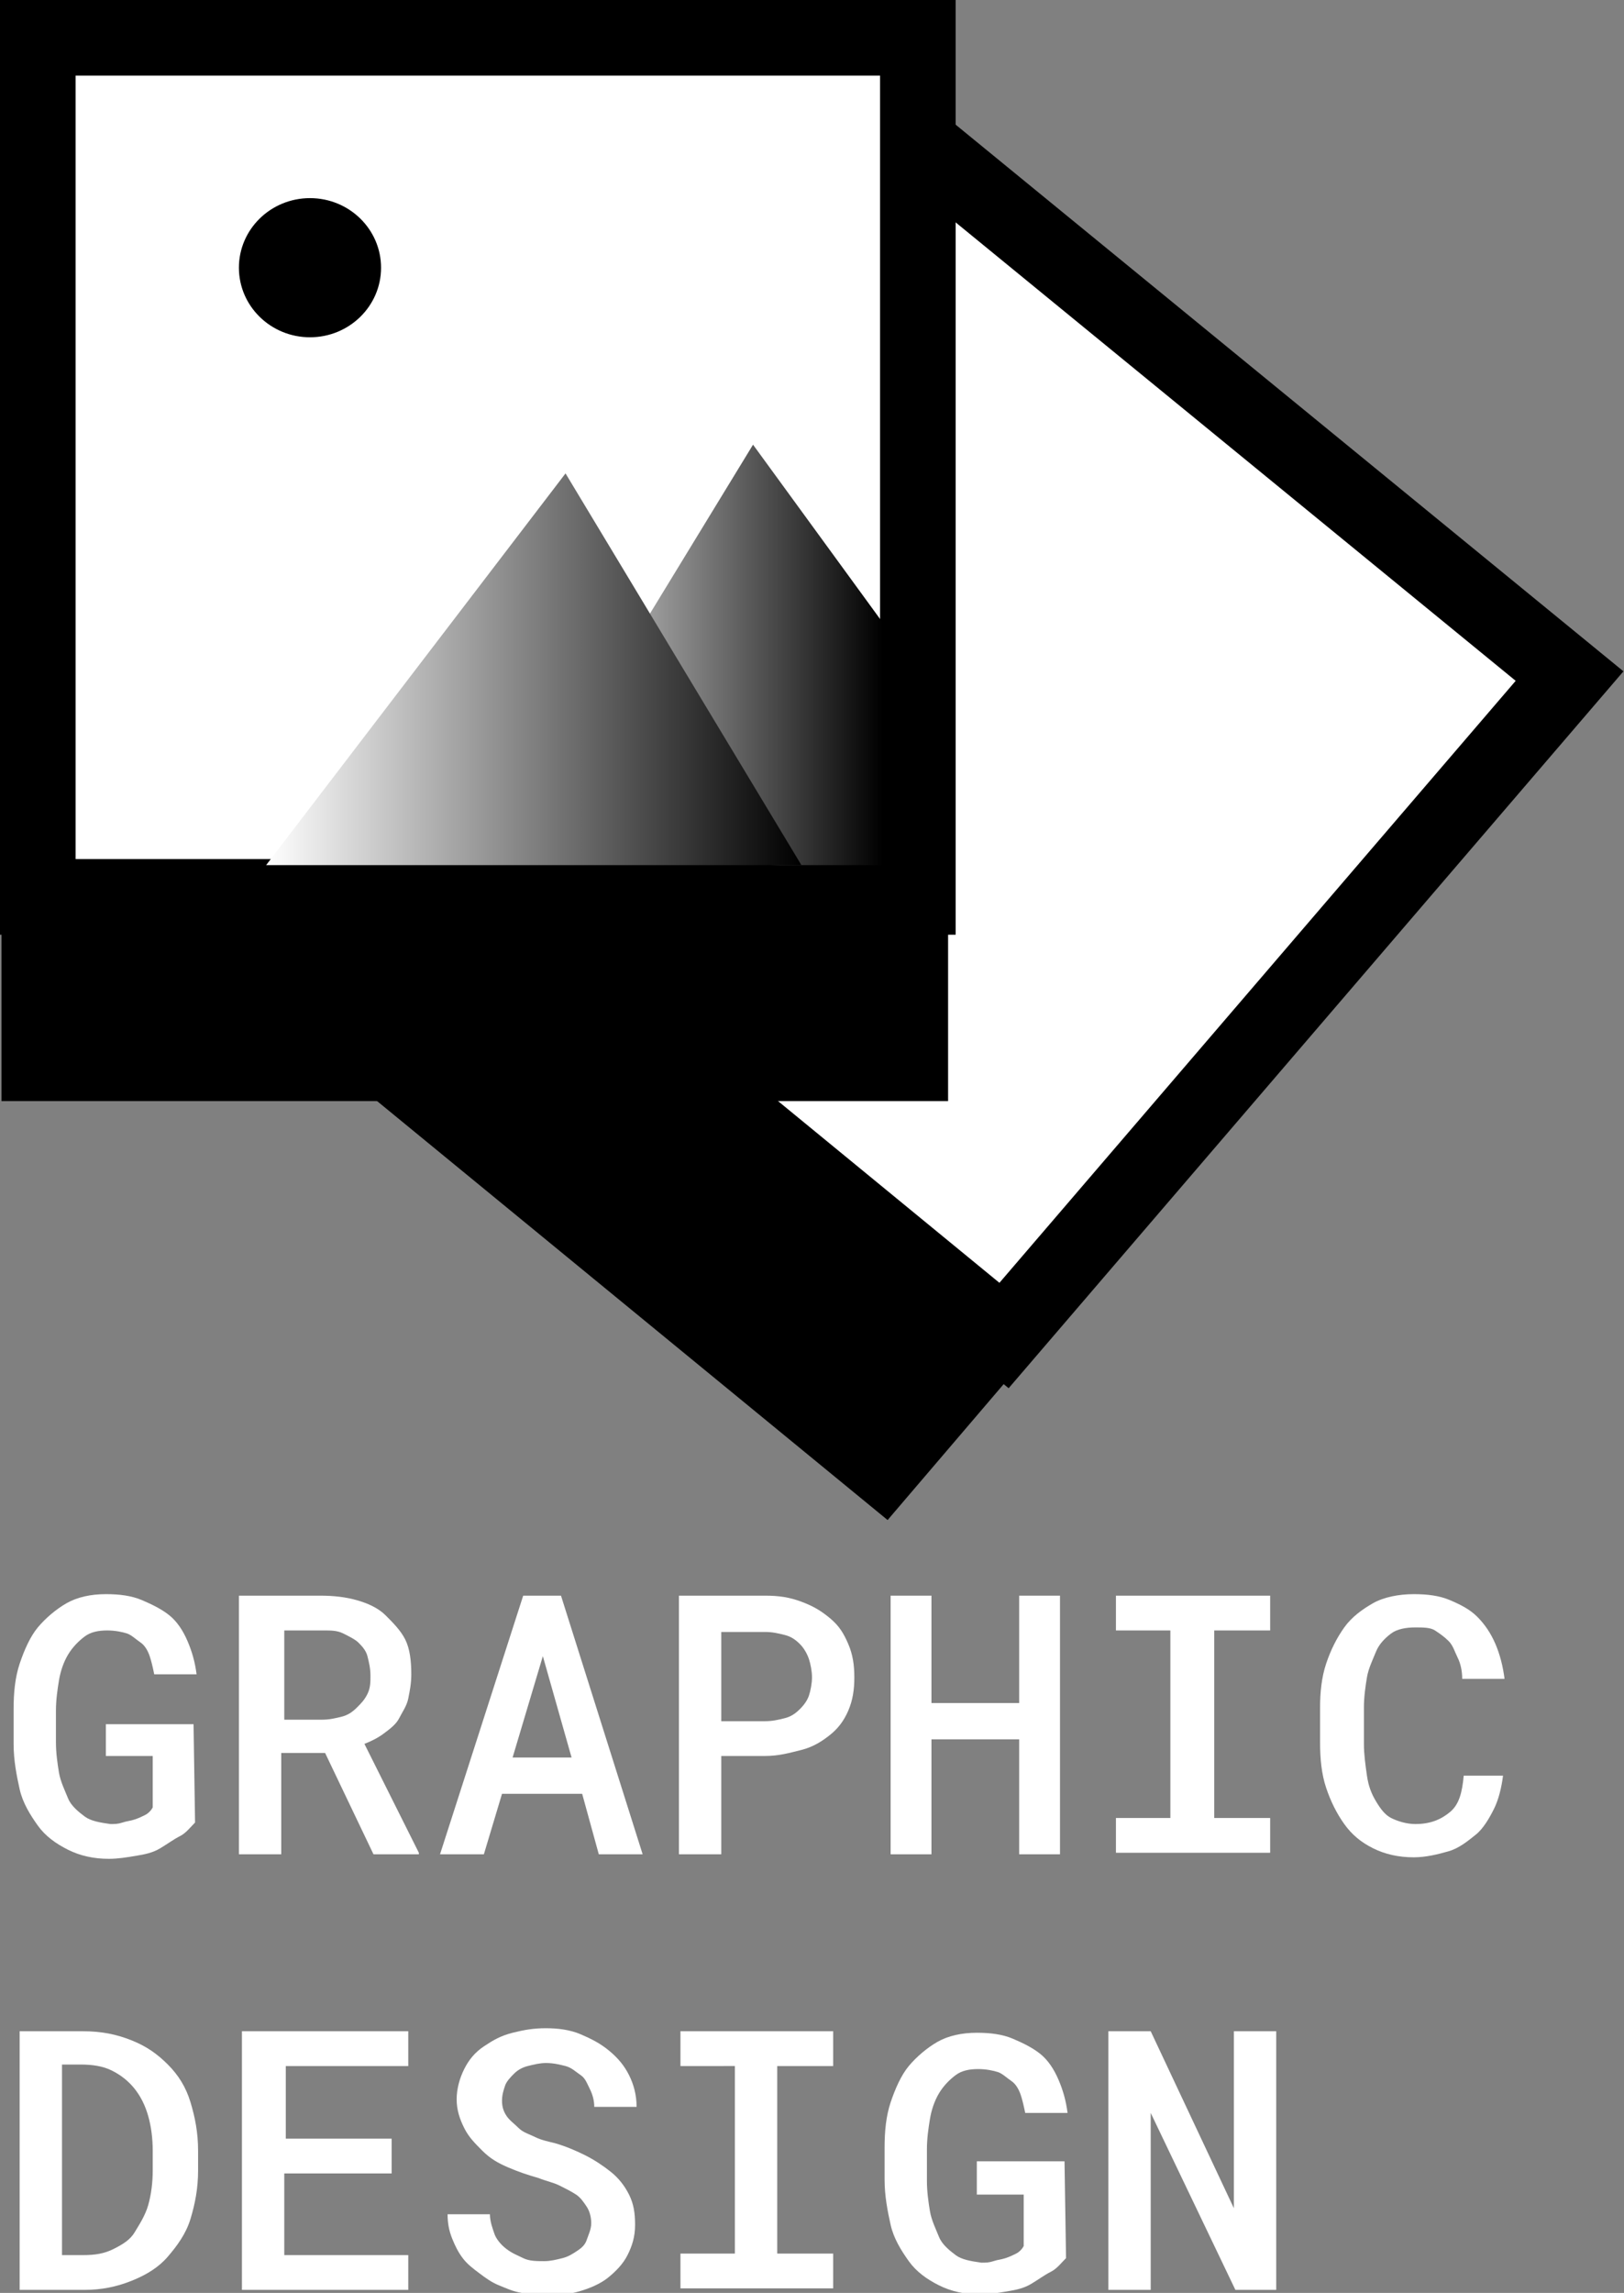 <?xml version="1.0" encoding="utf-8"?>
<!-- Generator: Adobe Illustrator 18.0.0, SVG Export Plug-In . SVG Version: 6.00 Build 0)  -->
<!DOCTYPE svg PUBLIC "-//W3C//DTD SVG 1.1//EN" "http://www.w3.org/Graphics/SVG/1.1/DTD/svg11.dtd">
<svg version="1.1" id="Layer_1" xmlns="http://www.w3.org/2000/svg" xmlns:xlink="http://www.w3.org/1999/xlink" x="0px" y="0px"
	 viewBox="0 0 107.4 151.6" enable-background="new 0 0 107.4 151.6" xml:space="preserve">
<rect x="0" y="0" width="107.4" height="151.6" fill="#808080" stroke="none"/>
<g>
	<path fill="#FFFFFF" d="M12.9,120.5c-0.3,0.3-0.6,0.7-1,0.9s-0.8,0.5-1.3,0.8s-1,0.4-1.6,0.5s-1.2,0.2-1.8,0.2
		c-1,0-1.9-0.2-2.7-0.6s-1.5-0.9-2-1.6s-1-1.5-1.2-2.4s-0.4-1.9-0.4-3V113c0-1.1,0.1-2.1,0.4-3s0.7-1.8,1.2-2.4s1.2-1.2,1.9-1.6
		s1.6-0.6,2.6-0.6c0.9,0,1.7,0.1,2.4,0.4s1.3,0.6,1.8,1s0.9,1,1.2,1.7s0.5,1.4,0.6,2.2h-2.8c-0.1-0.5-0.2-0.9-0.3-1.2
		s-0.3-0.7-0.6-0.9s-0.6-0.5-0.9-0.6s-0.8-0.2-1.3-0.2c-0.6,0-1.1,0.1-1.5,0.4s-0.8,0.7-1.1,1.2s-0.5,1.1-0.6,1.7s-0.2,1.3-0.2,2
		v2.1c0,0.7,0.1,1.4,0.2,2s0.4,1.2,0.6,1.7s0.7,0.9,1.1,1.2s1,0.4,1.7,0.5c0.3,0,0.5,0,0.8-0.1s0.5-0.1,0.8-0.2s0.5-0.2,0.7-0.3
		s0.4-0.3,0.5-0.5l0-3.4H7V114h5.8L12.9,120.5z"/>
	<path fill="#FFFFFF" d="M21.5,115.9h-2.9v6.7h-2.8v-17.1h5.4c0.9,0,1.7,0.1,2.4,0.3s1.4,0.5,1.9,1s1,1,1.3,1.6s0.4,1.4,0.4,2.3
		c0,0.6-0.1,1.1-0.2,1.6s-0.4,0.9-0.6,1.3s-0.6,0.7-1,1s-0.8,0.5-1.3,0.7l3.6,7.2v0.1h-3L21.5,115.9z M18.7,113.7h2.6
		c0.5,0,0.9-0.1,1.3-0.2s0.7-0.3,1-0.6s0.5-0.5,0.7-0.9s0.2-0.8,0.2-1.2c0-0.5-0.1-0.9-0.2-1.3s-0.4-0.7-0.6-0.9s-0.6-0.4-1-0.6
		s-0.8-0.2-1.3-0.2h-2.6V113.7z"/>
	<path fill="#FFFFFF" d="M38.5,118.6h-5.3l-1.2,4h-2.9l5.5-17.1h2.5l5.4,17.1h-2.9L38.5,118.6z M33.9,116.2h3.9l-1.9-6.7L33.9,116.2
		z"/>
	<path fill="#FFFFFF" d="M47.7,116.1v6.5h-2.8v-17.1h5.7c0.9,0,1.6,0.1,2.4,0.4s1.3,0.6,1.9,1.1s0.9,1,1.2,1.7s0.4,1.4,0.4,2.2
		c0,0.8-0.1,1.5-0.4,2.2s-0.7,1.2-1.2,1.6s-1.1,0.8-1.9,1s-1.5,0.4-2.4,0.4H47.7z M47.7,113.8h2.9c0.5,0,0.9-0.1,1.3-0.2
		s0.7-0.3,1-0.6s0.5-0.6,0.6-0.9s0.2-0.8,0.2-1.2c0-0.4-0.1-0.9-0.2-1.2s-0.3-0.7-0.6-1s-0.6-0.5-1-0.6s-0.8-0.2-1.3-0.2h-2.9V113.8
		z"/>
	<path fill="#FFFFFF" d="M70.1,122.6h-2.7V115h-5.8v7.6h-2.7v-17.1h2.7v7.1h5.8v-7.1h2.7V122.6z"/>
	<path fill="#FFFFFF" d="M73.8,105.5H84v2.3h-3.7v12.4H84v2.3H73.8v-2.3h3.6v-12.4h-3.6V105.5z"/>
	<path fill="#FFFFFF" d="M99.4,117.4c-0.1,0.8-0.3,1.6-0.6,2.2s-0.7,1.3-1.2,1.7s-1.1,0.9-1.8,1.1s-1.5,0.4-2.3,0.4
		c-1,0-1.9-0.2-2.7-0.6s-1.4-0.9-1.9-1.6s-0.9-1.5-1.2-2.4s-0.4-1.9-0.4-3v-2.3c0-1,0.1-2,0.4-2.9s0.7-1.7,1.2-2.4s1.2-1.2,1.9-1.6
		s1.7-0.6,2.7-0.6c0.9,0,1.7,0.1,2.4,0.4s1.3,0.6,1.8,1.1s0.9,1.1,1.2,1.8s0.5,1.5,0.6,2.3h-2.8c0-0.5-0.1-1-0.3-1.4
		s-0.3-0.8-0.6-1.1s-0.6-0.5-0.9-0.7s-0.8-0.2-1.3-0.2c-0.6,0-1.2,0.1-1.6,0.4s-0.8,0.7-1,1.2s-0.5,1.1-0.6,1.7s-0.2,1.3-0.2,2v2.4
		c0,0.7,0.1,1.4,0.2,2.1s0.3,1.2,0.6,1.7s0.6,0.9,1,1.1s1,0.4,1.6,0.4c1,0,1.7-0.3,2.3-0.8s0.8-1.3,0.9-2.4H99.4z"/>
	<path fill="#FFFFFF" d="M1.3,151.4v-17.1h4.2c1.2,0,2.2,0.2,3.2,0.6s1.7,0.9,2.4,1.6s1.2,1.5,1.5,2.5s0.5,2,0.5,3.2v1.3
		c0,1.2-0.2,2.2-0.5,3.2s-0.9,1.8-1.5,2.5s-1.4,1.2-2.4,1.6s-2,0.6-3.1,0.6H1.3z M4.1,136.6v12.5h1.4c0.8,0,1.4-0.1,2-0.4
		s1.1-0.6,1.4-1.1s0.7-1.1,0.9-1.8s0.3-1.5,0.3-2.3v-1.3c0-0.8-0.1-1.6-0.3-2.3s-0.5-1.3-0.9-1.8s-0.9-0.9-1.5-1.2s-1.3-0.4-2.1-0.4
		H4.1z"/>
	<path fill="#FFFFFF" d="M25.8,143.7h-7v5.4H27v2.3H16v-17.1h11v2.3h-8.1v4.8h7V143.7z"/>
	<path fill="#FFFFFF" d="M39.1,147c0-0.4-0.1-0.8-0.3-1.1s-0.4-0.6-0.7-0.8s-0.7-0.4-1.1-0.6s-0.9-0.3-1.4-0.5
		c-0.7-0.2-1.3-0.4-2-0.7s-1.2-0.6-1.7-1.1s-0.9-0.9-1.2-1.5s-0.5-1.2-0.5-1.9s0.2-1.4,0.5-2s0.7-1.1,1.3-1.5s1.1-0.7,1.9-0.9
		s1.4-0.3,2.2-0.3c0.8,0,1.6,0.1,2.3,0.4s1.3,0.6,1.9,1.1s1,1,1.3,1.6s0.5,1.3,0.5,2.1h-2.8c0-0.4-0.1-0.8-0.3-1.2s-0.3-0.7-0.6-0.9
		s-0.6-0.5-1-0.6s-0.8-0.2-1.3-0.2c-0.4,0-0.8,0.1-1.2,0.2s-0.7,0.3-0.9,0.5s-0.5,0.5-0.6,0.8s-0.2,0.6-0.2,1c0,0.4,0.1,0.7,0.3,1
		s0.5,0.5,0.8,0.8s0.7,0.4,1.1,0.6s0.9,0.3,1.3,0.4c0.7,0.2,1.4,0.5,2,0.8s1.2,0.7,1.7,1.1s0.9,0.9,1.2,1.5s0.4,1.2,0.4,2
		c0,0.8-0.2,1.4-0.5,2s-0.8,1.1-1.3,1.5s-1.2,0.7-1.9,0.9s-1.5,0.3-2.2,0.3c-0.5,0-1-0.1-1.6-0.2s-1-0.3-1.5-0.5s-0.9-0.5-1.3-0.8
		s-0.8-0.6-1.1-1s-0.5-0.8-0.7-1.3s-0.3-1-0.3-1.6h2.8c0,0.5,0.2,1,0.3,1.3s0.4,0.7,0.8,1s0.7,0.4,1.1,0.6s0.9,0.2,1.4,0.2
		c0.4,0,0.8-0.1,1.2-0.2s0.7-0.3,1-0.5s0.5-0.4,0.6-0.7S39.1,147.4,39.1,147z"/>
	<path fill="#FFFFFF" d="M45,134.3h10.1v2.3h-3.7v12.4h3.7v2.3H45v-2.3h3.6v-12.4H45V134.3z"/>
	<path fill="#FFFFFF" d="M70.5,149.3c-0.3,0.3-0.6,0.7-1,0.9s-0.8,0.5-1.3,0.8s-1,0.4-1.6,0.5s-1.2,0.2-1.8,0.2
		c-1,0-1.9-0.2-2.7-0.6s-1.5-0.9-2-1.6s-1-1.5-1.2-2.4s-0.4-1.9-0.4-3v-2.1c0-1.1,0.1-2.1,0.4-3s0.7-1.8,1.2-2.4s1.2-1.2,1.9-1.6
		s1.6-0.6,2.6-0.6c0.9,0,1.7,0.1,2.4,0.4s1.3,0.6,1.8,1s0.9,1,1.2,1.7s0.5,1.4,0.6,2.2h-2.8c-0.1-0.5-0.2-0.9-0.3-1.2
		s-0.3-0.7-0.6-0.9s-0.6-0.5-0.9-0.6s-0.8-0.2-1.3-0.2c-0.6,0-1.1,0.1-1.5,0.4s-0.8,0.7-1.1,1.2s-0.5,1.1-0.6,1.7s-0.2,1.3-0.2,2
		v2.1c0,0.7,0.1,1.4,0.2,2s0.4,1.2,0.6,1.7s0.7,0.9,1.1,1.2s1,0.4,1.7,0.5c0.3,0,0.5,0,0.8-0.1s0.5-0.1,0.8-0.2s0.5-0.2,0.7-0.3
		s0.4-0.3,0.5-0.5l0-3.4h-3.1v-2.2h5.8L70.5,149.3z"/>
	<path fill="#FFFFFF" d="M84.5,151.4h-2.8l-5.6-11.7l0,11.7h-2.8v-17.1h2.8l5.5,11.7l0-11.7h2.8V151.4z"/>
</g>
<g>
	<polygon fill="#FFFFFF" stroke="#000000" stroke-width="5" stroke-miterlimit="10" points="59.2,8.2 103.8,44.7 66.4,88.3 
		21.8,51.7 	"/>
	<polygon points="19,51.6 66.9,90.9 58.7,100.5 10.8,61.2 	"/>
</g>
<g>
	<g>
		<rect x="2.5" y="2.5" fill="#FFFFFF" stroke="#000000" stroke-width="5" stroke-miterlimit="10" width="58.2" height="56.8"/>
		<rect x="0.1" y="60.9" width="62.6" height="11.9"/>
	</g>
</g>
<linearGradient id="SVGID_1_" gradientUnits="userSpaceOnUse" x1="33.192" y1="43.299" x2="58.385" y2="43.299">
	<stop  offset="0" style="stop-color:#FFFFFF"/>
	<stop  offset="1" style="stop-color:#000000"/>
</linearGradient>
<polygon fill="url(#SVGID_1_)" points="33.2,56.6 49.8,29.4 58.4,41.2 58.4,57.2 51.6,57.2 "/>
<linearGradient id="SVGID_2_" gradientUnits="userSpaceOnUse" x1="17.58" y1="44.295" x2="52.974" y2="44.295">
	<stop  offset="0" style="stop-color:#FFFFFF"/>
	<stop  offset="1" style="stop-color:#000000"/>
</linearGradient>
<polygon fill="url(#SVGID_2_)" points="17.6,57.2 37.4,31.3 53,57.2 "/>
<ellipse cx="20.5" cy="17.7" rx="4.7" ry="4.6"/>
</svg>
